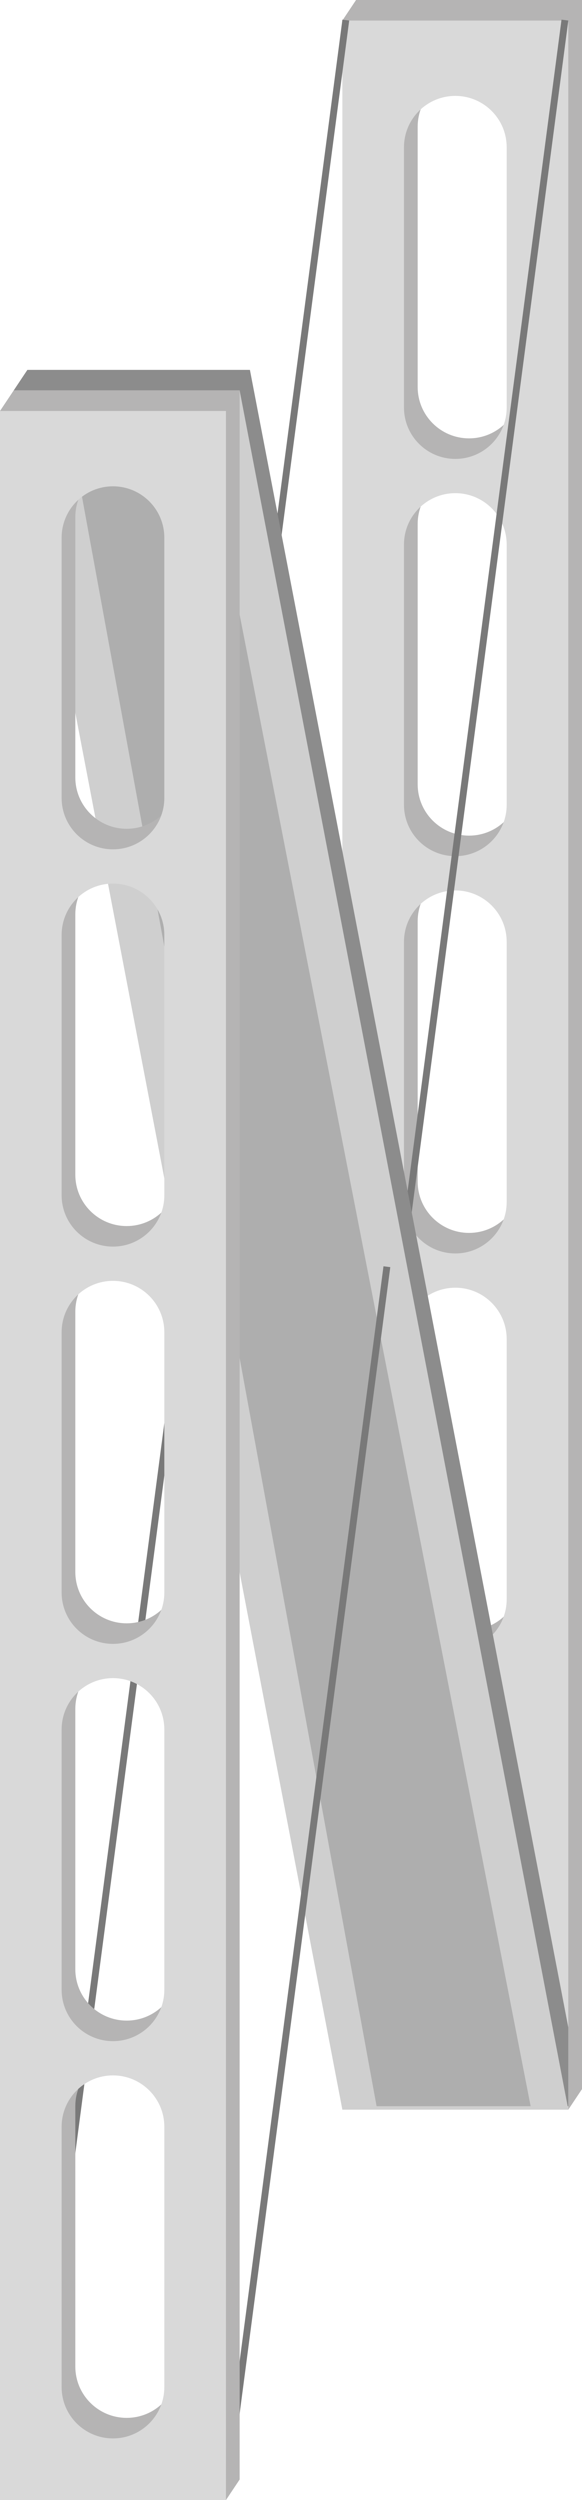 <svg width="85" height="365" viewBox="0 0 85 365" fill="none" xmlns="http://www.w3.org/2000/svg">
<path fill-rule="evenodd" clip-rule="evenodd" d="M85 0H52L50 3L52 305L83 308L85 305V0ZM68.5 11C64.358 11 61 14.358 61 18.5V56.5C61 60.642 64.358 64 68.5 64C72.642 64 76 60.642 76 56.5V18.5C76 14.358 72.642 11 68.5 11ZM68.5 69C64.358 69 61 72.358 61 76.5V114.5C61 118.642 64.358 122 68.5 122C72.642 122 76 118.642 76 114.5V76.5C76 72.358 72.642 69 68.5 69ZM61 134.5C61 130.358 64.358 127 68.5 127C72.642 127 76 130.358 76 134.5V172.5C76 176.642 72.642 180 68.5 180C64.358 180 61 176.642 61 172.5V134.5ZM68.5 185C64.358 185 61 188.358 61 192.5V230.5C61 234.642 64.358 238 68.5 238C72.642 238 76 234.642 76 230.5V192.5C76 188.358 72.642 185 68.5 185ZM61 250.5C61 246.358 64.358 243 68.5 243C72.642 243 76 246.358 76 250.5V288.5C76 292.642 72.642 296 68.5 296C64.358 296 61 292.642 61 288.5V250.5Z" fill="#B5B4B4"/>
<path fill-rule="evenodd" clip-rule="evenodd" d="M83 3H50V308H83V3ZM66.5 14C62.358 14 59 17.358 59 21.5V59.5C59 63.642 62.358 67 66.5 67C70.642 67 74 63.642 74 59.5V21.5C74 17.358 70.642 14 66.5 14ZM66.5 72C62.358 72 59 75.358 59 79.5V117.5C59 121.642 62.358 125 66.5 125C70.642 125 74 121.642 74 117.5V79.5C74 75.358 70.642 72 66.5 72ZM59 137.5C59 133.358 62.358 130 66.5 130C70.642 130 74 133.358 74 137.5V175.5C74 179.642 70.642 183 66.5 183C62.358 183 59 179.642 59 175.5V137.5ZM66.5 188C62.358 188 59 191.358 59 195.5V233.5C59 237.642 62.358 241 66.5 241C70.642 241 74 237.642 74 233.5V195.5C74 191.358 70.642 188 66.5 188ZM59 253.5C59 249.358 62.358 246 66.5 246C70.642 246 74 249.358 74 253.5V291.5C74 295.642 70.642 299 66.5 299C62.358 299 59 295.642 59 291.5V253.5Z" fill="#D9D9D9"/>
<line x1="59.504" y1="177.935" x2="82.504" y2="2.935" stroke="#797979"/>
<line x1="27.504" y1="177.935" x2="50.504" y2="2.935" stroke="#797979"/>
<path d="M4 54H36.5L83 296V307.5H50L2 57L4 54Z" fill="#8C8C8C"/>
<path d="M35 57L83 308H50L2 57H35Z" fill="#CFCFCF"/>
<path d="M9.5 59H29L77.5 307.5H55L9.5 59Z" fill="#AEAEAE"/>
<line x1="33.504" y1="359.935" x2="56.504" y2="184.935" stroke="#797979"/>
<line x1="4.504" y1="359.935" x2="27.504" y2="184.935" stroke="#797979"/>
<path fill-rule="evenodd" clip-rule="evenodd" d="M35 57H2L0 60L2 362L33 365L35 362V57ZM18.5 68C14.358 68 11 71.358 11 75.5V113.5C11 117.642 14.358 121 18.5 121C22.642 121 26 117.642 26 113.5V75.5C26 71.358 22.642 68 18.5 68ZM18.5 126C14.358 126 11 129.358 11 133.5V171.5C11 175.642 14.358 179 18.5 179C22.642 179 26 175.642 26 171.5V133.5C26 129.358 22.642 126 18.5 126ZM11 191.5C11 187.358 14.358 184 18.5 184C22.642 184 26 187.358 26 191.5V229.5C26 233.642 22.642 237 18.5 237C14.358 237 11 233.642 11 229.5V191.5ZM18.5 242C14.358 242 11 245.358 11 249.5V287.5C11 291.642 14.358 295 18.5 295C22.642 295 26 291.642 26 287.5V249.5C26 245.358 22.642 242 18.5 242ZM11 307.5C11 303.358 14.358 300 18.5 300C22.642 300 26 303.358 26 307.5V345.5C26 349.642 22.642 353 18.5 353C14.358 353 11 349.642 11 345.5V307.5Z" fill="#B5B4B4"/>
<path fill-rule="evenodd" clip-rule="evenodd" d="M33 60H0V365H33V60ZM16.5 71C12.358 71 9 74.358 9 78.5V116.5C9 120.642 12.358 124 16.5 124C20.642 124 24 120.642 24 116.5V78.5C24 74.358 20.642 71 16.5 71ZM16.5 129C12.358 129 9 132.358 9 136.5V174.5C9 178.642 12.358 182 16.5 182C20.642 182 24 178.642 24 174.5V136.5C24 132.358 20.642 129 16.5 129ZM9 194.5C9 190.358 12.358 187 16.5 187C20.642 187 24 190.358 24 194.5V232.5C24 236.642 20.642 240 16.5 240C12.358 240 9 236.642 9 232.5V194.5ZM16.5 245C12.358 245 9 248.358 9 252.5V290.5C9 294.642 12.358 298 16.5 298C20.642 298 24 294.642 24 290.5V252.5C24 248.358 20.642 245 16.5 245ZM9 310.5C9 306.358 12.358 303 16.5 303C20.642 303 24 306.358 24 310.5V348.5C24 352.642 20.642 356 16.5 356C12.358 356 9 352.642 9 348.5V310.5Z" fill="#D9D9D9"/>
</svg>

